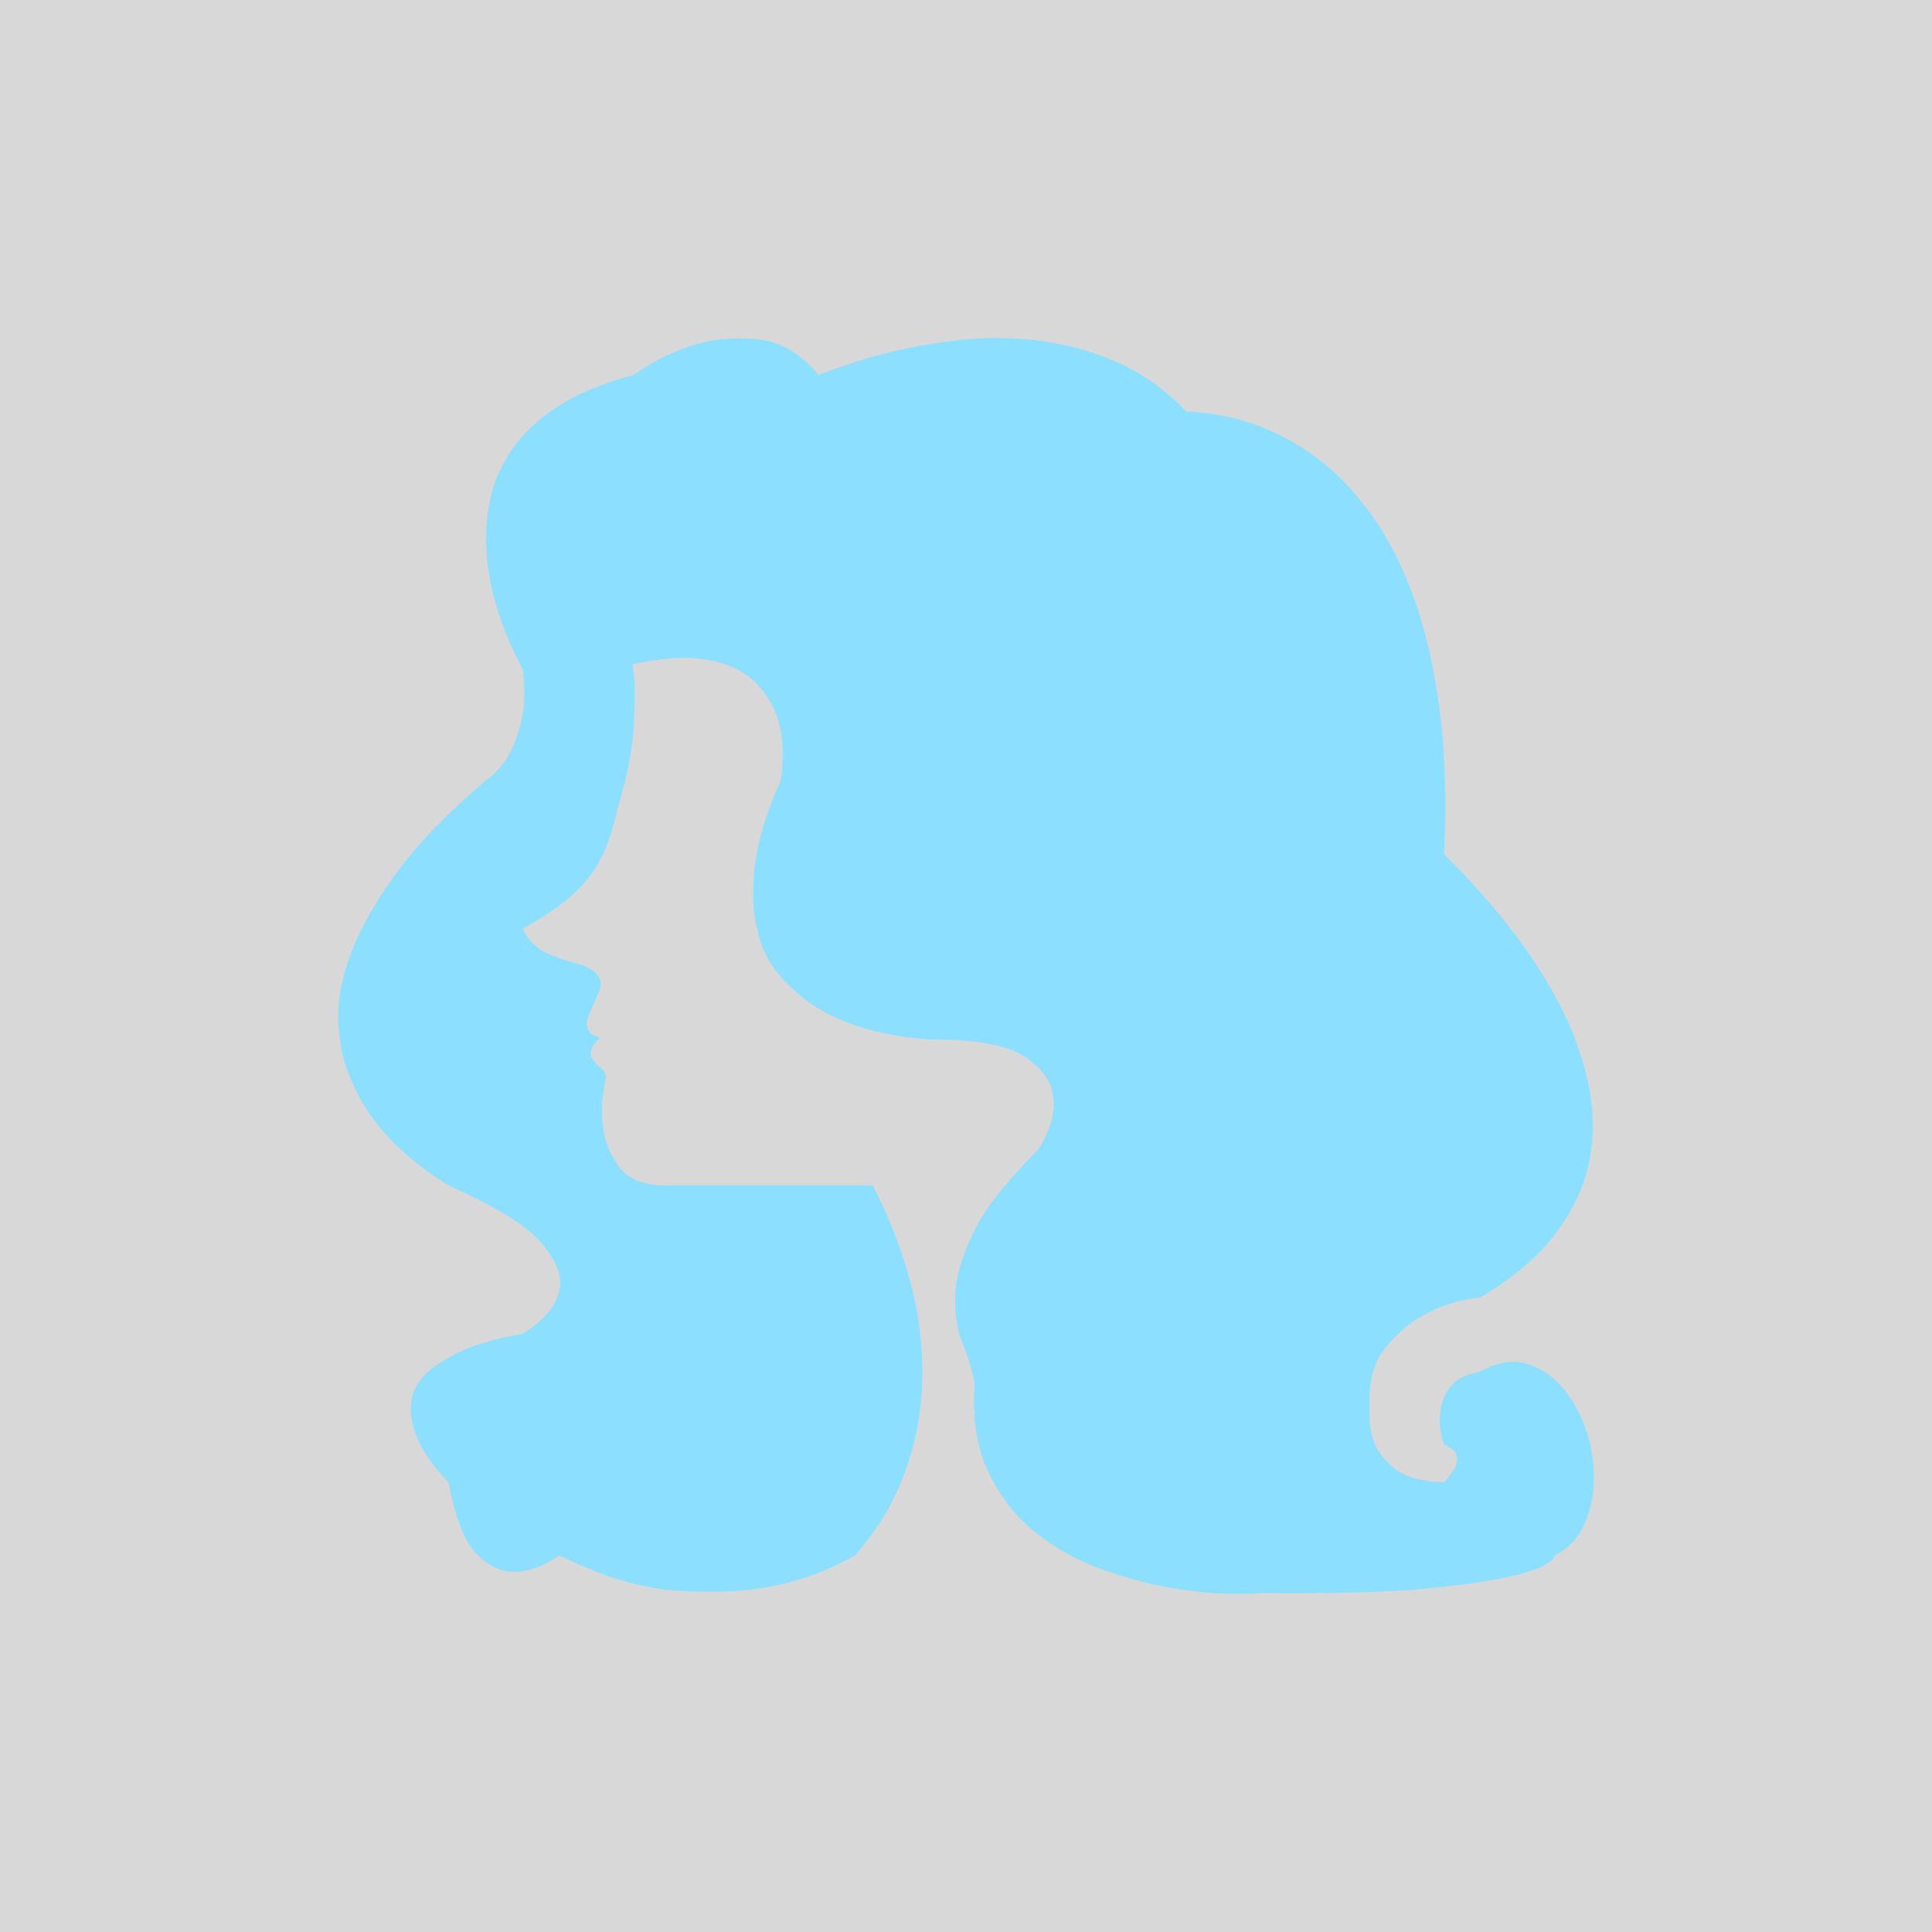 <?xml version="1.0" encoding="UTF-8"?>
<svg width="40px" height="40px" viewBox="0 0 40 40" version="1.1" xmlns="http://www.w3.org/2000/svg" xmlns:xlink="http://www.w3.org/1999/xlink">
    <!-- Generator: Sketch 50.2 (55047) - http://www.bohemiancoding.com/sketch -->
    <title>beauty</title>
    <desc>Created with Sketch.</desc>
    <defs>
        <rect id="path-1" x="0" y="0" width="40" height="40"></rect>
    </defs>
    <g id="beauty" stroke="none" stroke-width="1" fill="none" fill-rule="evenodd">
        <g id="ic_emotional_radar-copy-2">
            <mask id="mask-2" fill="white">
                <use xlink:href="#path-1"></use>
            </mask>
            <use id="Mask" fill="#D8D8D8" opacity="0" xlink:href="#path-1"></use>
            <path d="M30.654,28.397 C30.985,28.206 31.293,28.15 31.58,28.228 C31.866,28.306 32.114,28.462 32.322,28.697 C32.531,28.931 32.696,29.218 32.818,29.557 C32.939,29.895 33,30.238 33,30.586 C33,30.933 32.935,31.254 32.805,31.55 C32.674,31.845 32.47,32.062 32.192,32.201 C32.157,32.34 31.914,32.47 31.462,32.592 C31.08,32.696 30.472,32.792 29.638,32.879 C28.804,32.965 27.614,33 26.068,32.983 C25.964,33 25.738,33.004 25.39,32.996 C25.043,32.987 24.643,32.944 24.192,32.865 C23.74,32.787 23.266,32.657 22.771,32.475 C22.276,32.292 21.829,32.04 21.429,31.719 C21.029,31.398 20.708,30.985 20.465,30.481 C20.222,29.978 20.126,29.361 20.178,28.632 C20.126,28.371 20.044,28.102 19.931,27.824 C19.818,27.546 19.766,27.22 19.774,26.847 C19.783,26.473 19.905,26.039 20.139,25.544 C20.374,25.049 20.83,24.463 21.507,23.785 C21.768,23.351 21.863,22.969 21.794,22.639 C21.742,22.344 21.538,22.083 21.182,21.857 C20.825,21.632 20.178,21.519 19.24,21.519 C18.25,21.449 17.451,21.215 16.842,20.815 C16.582,20.642 16.343,20.429 16.126,20.177 C15.909,19.925 15.757,19.608 15.67,19.226 C15.583,18.844 15.57,18.401 15.631,17.897 C15.692,17.394 15.87,16.812 16.165,16.152 C16.252,15.561 16.2,15.057 16.009,14.64 C15.922,14.467 15.809,14.306 15.67,14.158 C15.531,14.011 15.348,13.889 15.122,13.794 C14.897,13.698 14.619,13.642 14.289,13.624 C13.958,13.607 13.559,13.65 13.09,13.755 C13.125,13.928 13.142,14.128 13.142,14.354 C13.142,14.545 13.133,14.788 13.116,15.083 C13.098,15.379 13.046,15.717 12.96,16.099 C12.855,16.499 12.764,16.842 12.686,17.129 C12.608,17.415 12.503,17.671 12.373,17.897 C12.243,18.123 12.06,18.34 11.826,18.549 C11.591,18.757 11.257,18.983 10.823,19.226 C10.84,19.278 10.875,19.339 10.927,19.408 C11.014,19.53 11.135,19.634 11.292,19.721 C11.483,19.808 11.704,19.886 11.956,19.956 C12.208,20.025 12.36,20.129 12.412,20.268 C12.447,20.338 12.447,20.416 12.412,20.503 C12.377,20.59 12.338,20.681 12.295,20.776 C12.251,20.872 12.212,20.963 12.178,21.05 C12.143,21.137 12.134,21.206 12.152,21.258 C12.186,21.363 12.239,21.423 12.308,21.441 C12.377,21.458 12.412,21.484 12.412,21.519 C12.395,21.519 12.377,21.527 12.36,21.545 C12.325,21.58 12.299,21.614 12.282,21.649 C12.23,21.753 12.217,21.831 12.243,21.884 C12.269,21.936 12.299,21.979 12.334,22.014 C12.369,22.049 12.412,22.088 12.464,22.131 C12.517,22.175 12.543,22.24 12.543,22.326 C12.456,22.709 12.438,23.056 12.49,23.369 C12.525,23.629 12.625,23.881 12.79,24.124 C12.955,24.367 13.238,24.506 13.637,24.541 L18.067,24.541 C18.502,25.375 18.806,26.235 18.979,27.121 C19.049,27.503 19.088,27.902 19.097,28.319 C19.105,28.736 19.066,29.166 18.979,29.609 C18.893,30.052 18.749,30.49 18.55,30.924 C18.35,31.359 18.067,31.784 17.703,32.201 C17.164,32.514 16.573,32.731 15.93,32.852 C15.374,32.957 14.727,32.983 13.989,32.931 C13.25,32.879 12.447,32.635 11.578,32.201 C11.231,32.444 10.909,32.557 10.614,32.54 C10.353,32.54 10.102,32.414 9.858,32.162 C9.615,31.91 9.424,31.419 9.285,30.69 C8.851,30.238 8.599,29.813 8.529,29.413 C8.494,29.239 8.499,29.066 8.542,28.892 C8.586,28.718 8.694,28.553 8.868,28.397 C9.042,28.241 9.285,28.093 9.598,27.954 C9.91,27.815 10.319,27.702 10.823,27.615 C11.257,27.338 11.509,27.042 11.578,26.73 C11.648,26.452 11.535,26.13 11.239,25.766 C10.944,25.401 10.293,24.993 9.285,24.541 C8.295,23.933 7.626,23.212 7.278,22.379 C7.122,22.031 7.031,21.64 7.005,21.206 C6.979,20.772 7.061,20.294 7.252,19.773 C7.443,19.252 7.76,18.688 8.204,18.08 C8.647,17.472 9.268,16.829 10.067,16.152 C10.258,16.013 10.414,15.839 10.536,15.63 C10.64,15.439 10.727,15.201 10.796,14.914 C10.866,14.627 10.875,14.276 10.823,13.859 C10.353,12.973 10.102,12.13 10.067,11.332 C10.049,11.002 10.08,10.659 10.158,10.302 C10.236,9.946 10.388,9.608 10.614,9.286 C10.84,8.965 11.153,8.674 11.552,8.413 C11.952,8.153 12.473,7.936 13.116,7.762 C13.568,7.449 14.019,7.232 14.471,7.111 C14.871,7.006 15.292,6.98 15.735,7.033 C16.178,7.085 16.582,7.328 16.947,7.762 C17.885,7.397 18.814,7.163 19.735,7.059 C20.117,7.006 20.521,6.989 20.947,7.006 C21.373,7.024 21.798,7.085 22.224,7.189 C22.65,7.293 23.058,7.449 23.449,7.658 C23.84,7.866 24.209,8.153 24.556,8.518 C25.634,8.57 26.58,8.926 27.397,9.586 C27.744,9.864 28.079,10.224 28.4,10.667 C28.722,11.11 29.004,11.657 29.247,12.309 C29.49,12.96 29.673,13.729 29.795,14.614 C29.916,15.5 29.951,16.525 29.899,17.689 C31.045,18.818 31.879,19.929 32.401,21.024 C32.626,21.493 32.791,21.983 32.896,22.496 C33,23.008 33.004,23.516 32.909,24.02 C32.813,24.524 32.587,25.019 32.231,25.505 C31.875,25.991 31.349,26.443 30.654,26.86 C30.203,26.912 29.812,27.034 29.482,27.225 C29.186,27.381 28.917,27.611 28.674,27.915 C28.431,28.219 28.326,28.632 28.361,29.153 C28.344,29.448 28.379,29.7 28.465,29.908 C28.552,30.099 28.7,30.273 28.908,30.429 C29.117,30.586 29.447,30.673 29.899,30.69 C30.003,30.568 30.081,30.464 30.133,30.377 C30.168,30.29 30.177,30.208 30.159,30.13 C30.142,30.052 30.055,29.978 29.899,29.908 C29.812,29.665 29.786,29.439 29.821,29.231 C29.838,29.04 29.907,28.866 30.029,28.71 C30.151,28.553 30.359,28.449 30.654,28.397 C30.637,28.397 30.641,28.393 30.668,28.384 C30.694,28.375 30.689,28.38 30.654,28.397 Z" id="Fill-1" fill="#8CDFFF" mask="url(#mask-2)"></path>
        </g>
    </g>
</svg>